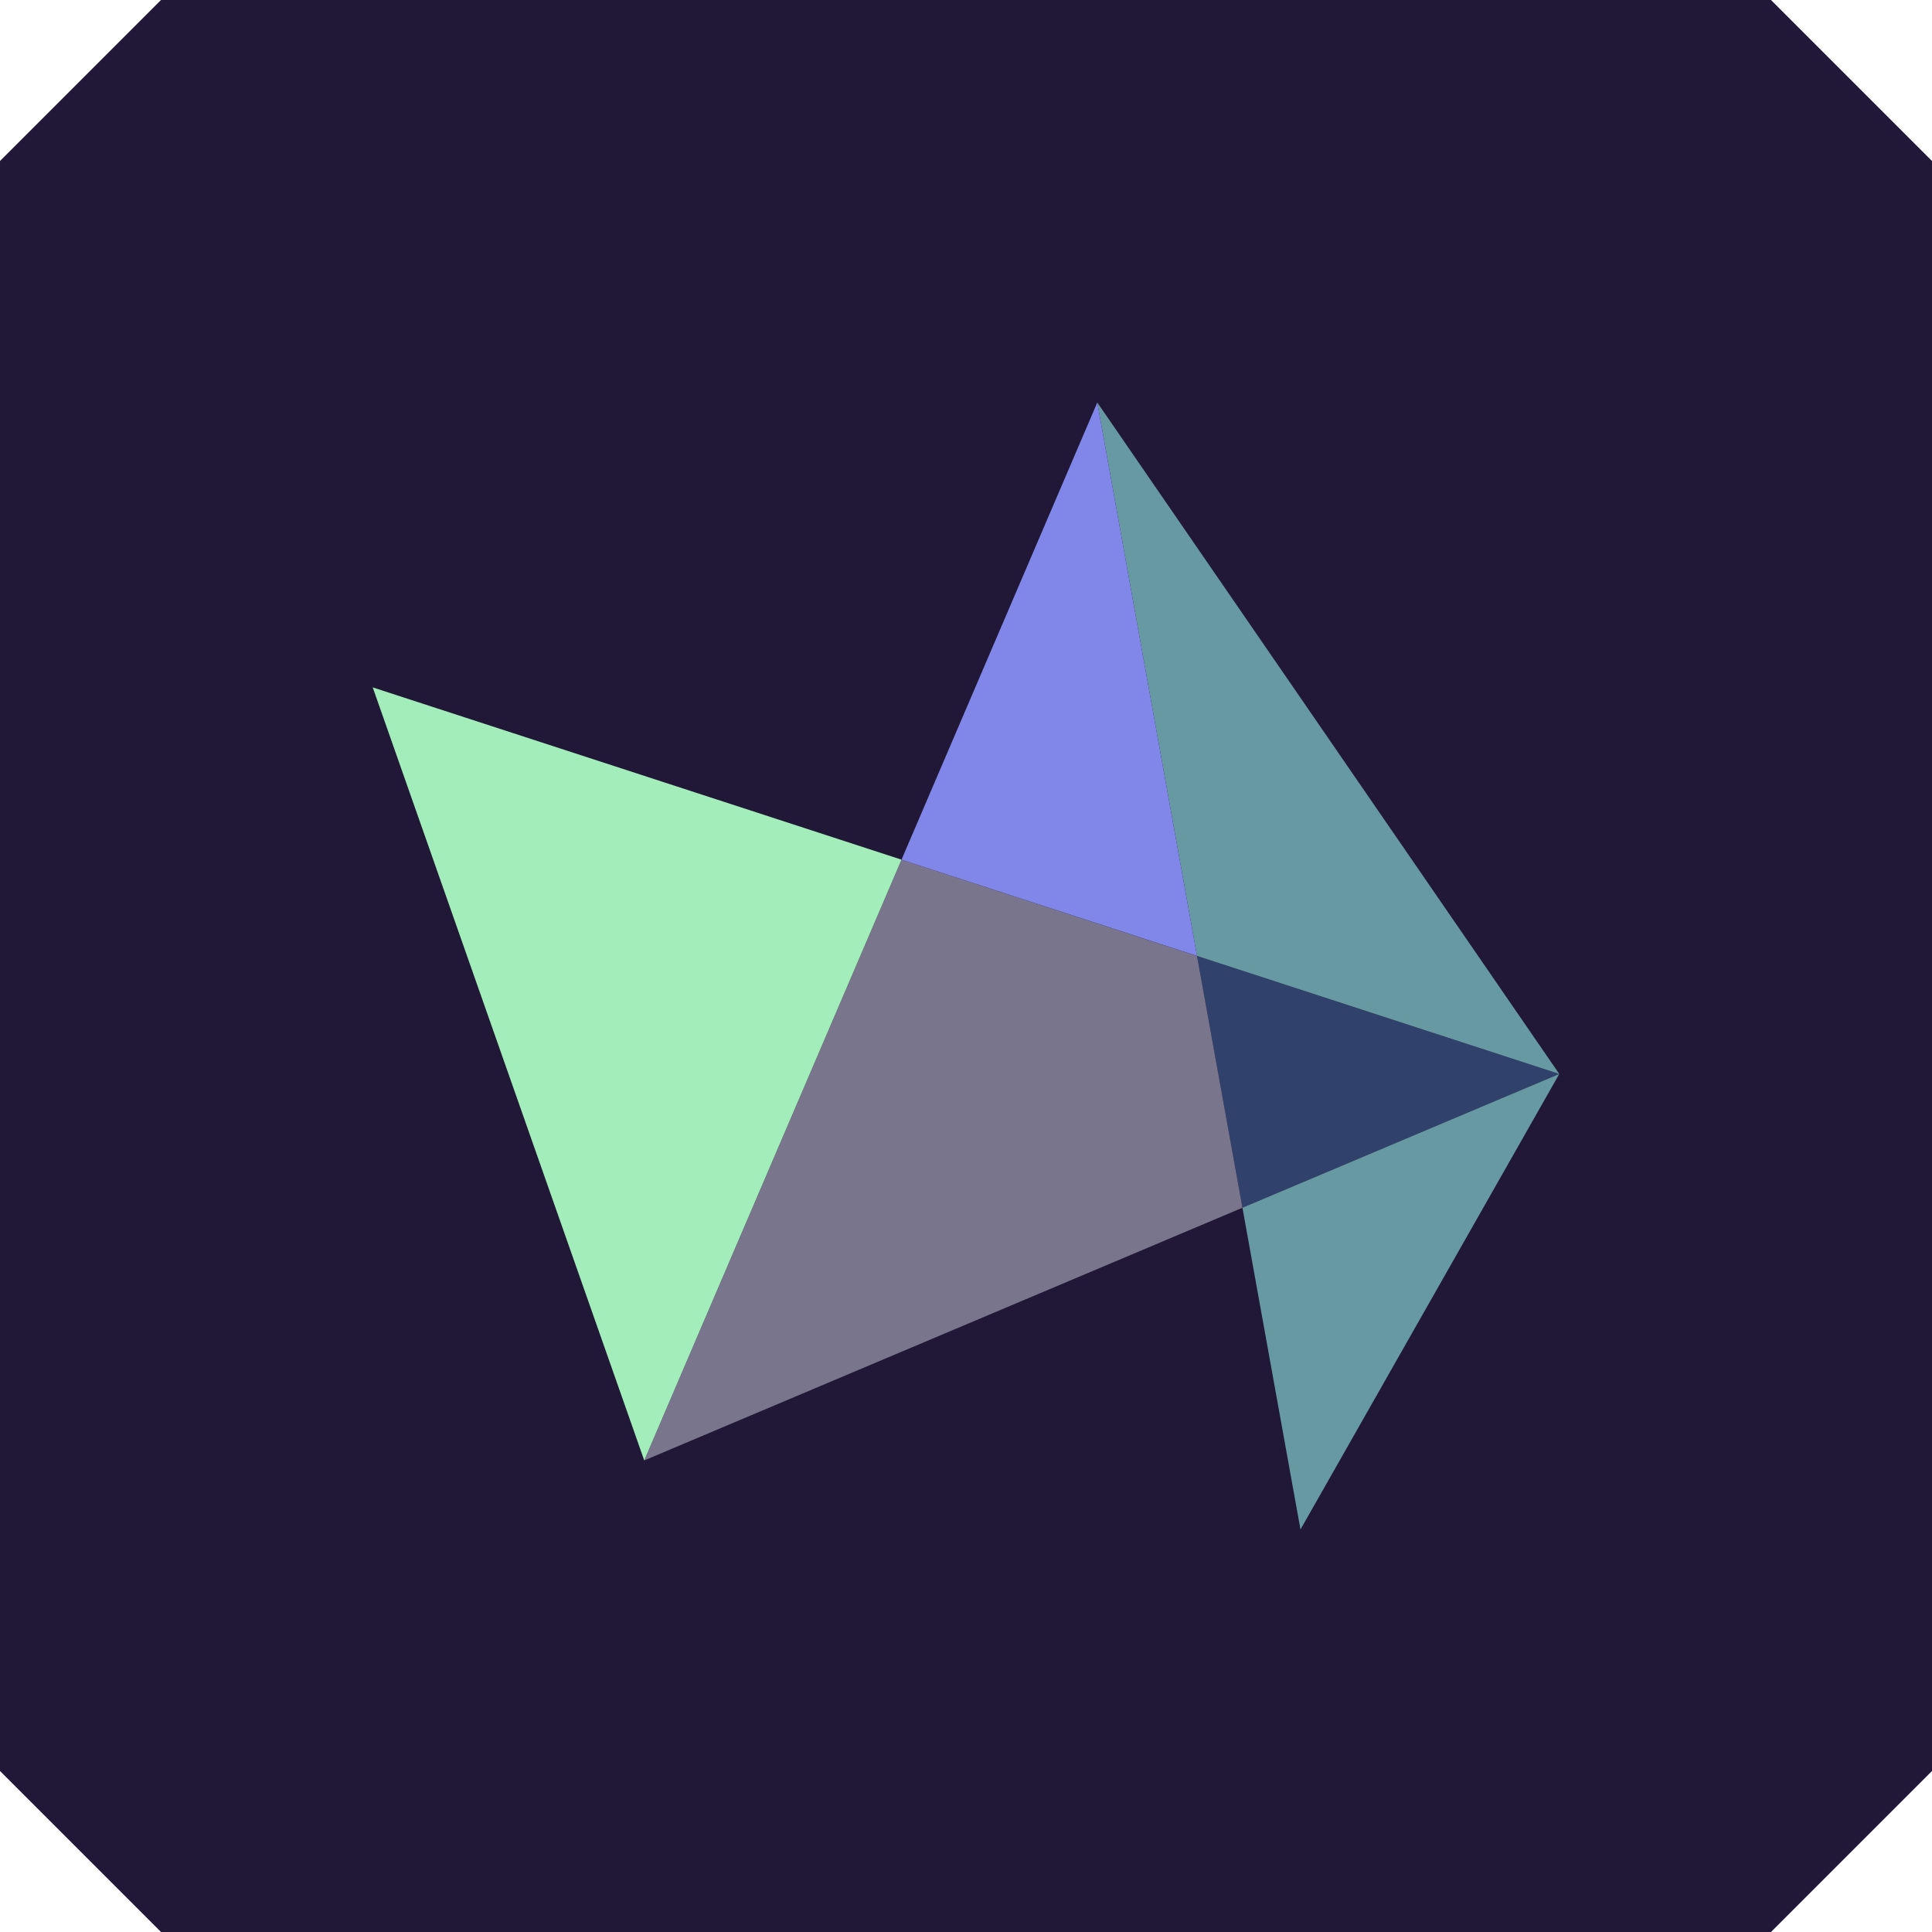 <svg xmlns="http://www.w3.org/2000/svg" viewBox="0 0 240 240"><defs><style>.cls-1{fill:#201836;}.cls-2{fill:#30426b;}.cls-3{fill:#6699a1;}.cls-4{fill:#78758c;}.cls-5{fill:#a3edba;}.cls-6{fill:#8087e8;}</style></defs><g id="icon"><polygon class="cls-1" points="220 240 20 240 0 220 0 20 20 0 220 0 240 20 240 220 220 240 220 240"/><polygon class="cls-2" points="154.34 150.03 193.7 133.41 148.7 118.76 154.34 150.03"/><polygon class="cls-3" points="193.7 133.41 136.31 50 148.7 118.75 193.7 133.41"/><polygon class="cls-4" points="154.34 150.03 148.7 118.76 148.7 118.76 111.99 106.79 80.03 181.42 154.34 150.03 154.34 150.03"/><polygon class="cls-5" points="46.3 85.39 80.03 181.42 111.99 106.79 46.3 85.39"/><polygon class="cls-3" points="154.34 150.03 161.55 190 193.7 133.41 154.34 150.03"/><polygon class="cls-6" points="111.99 106.79 148.7 118.75 136.31 50 111.99 106.79 111.99 106.79 111.99 106.79"/></g></svg>